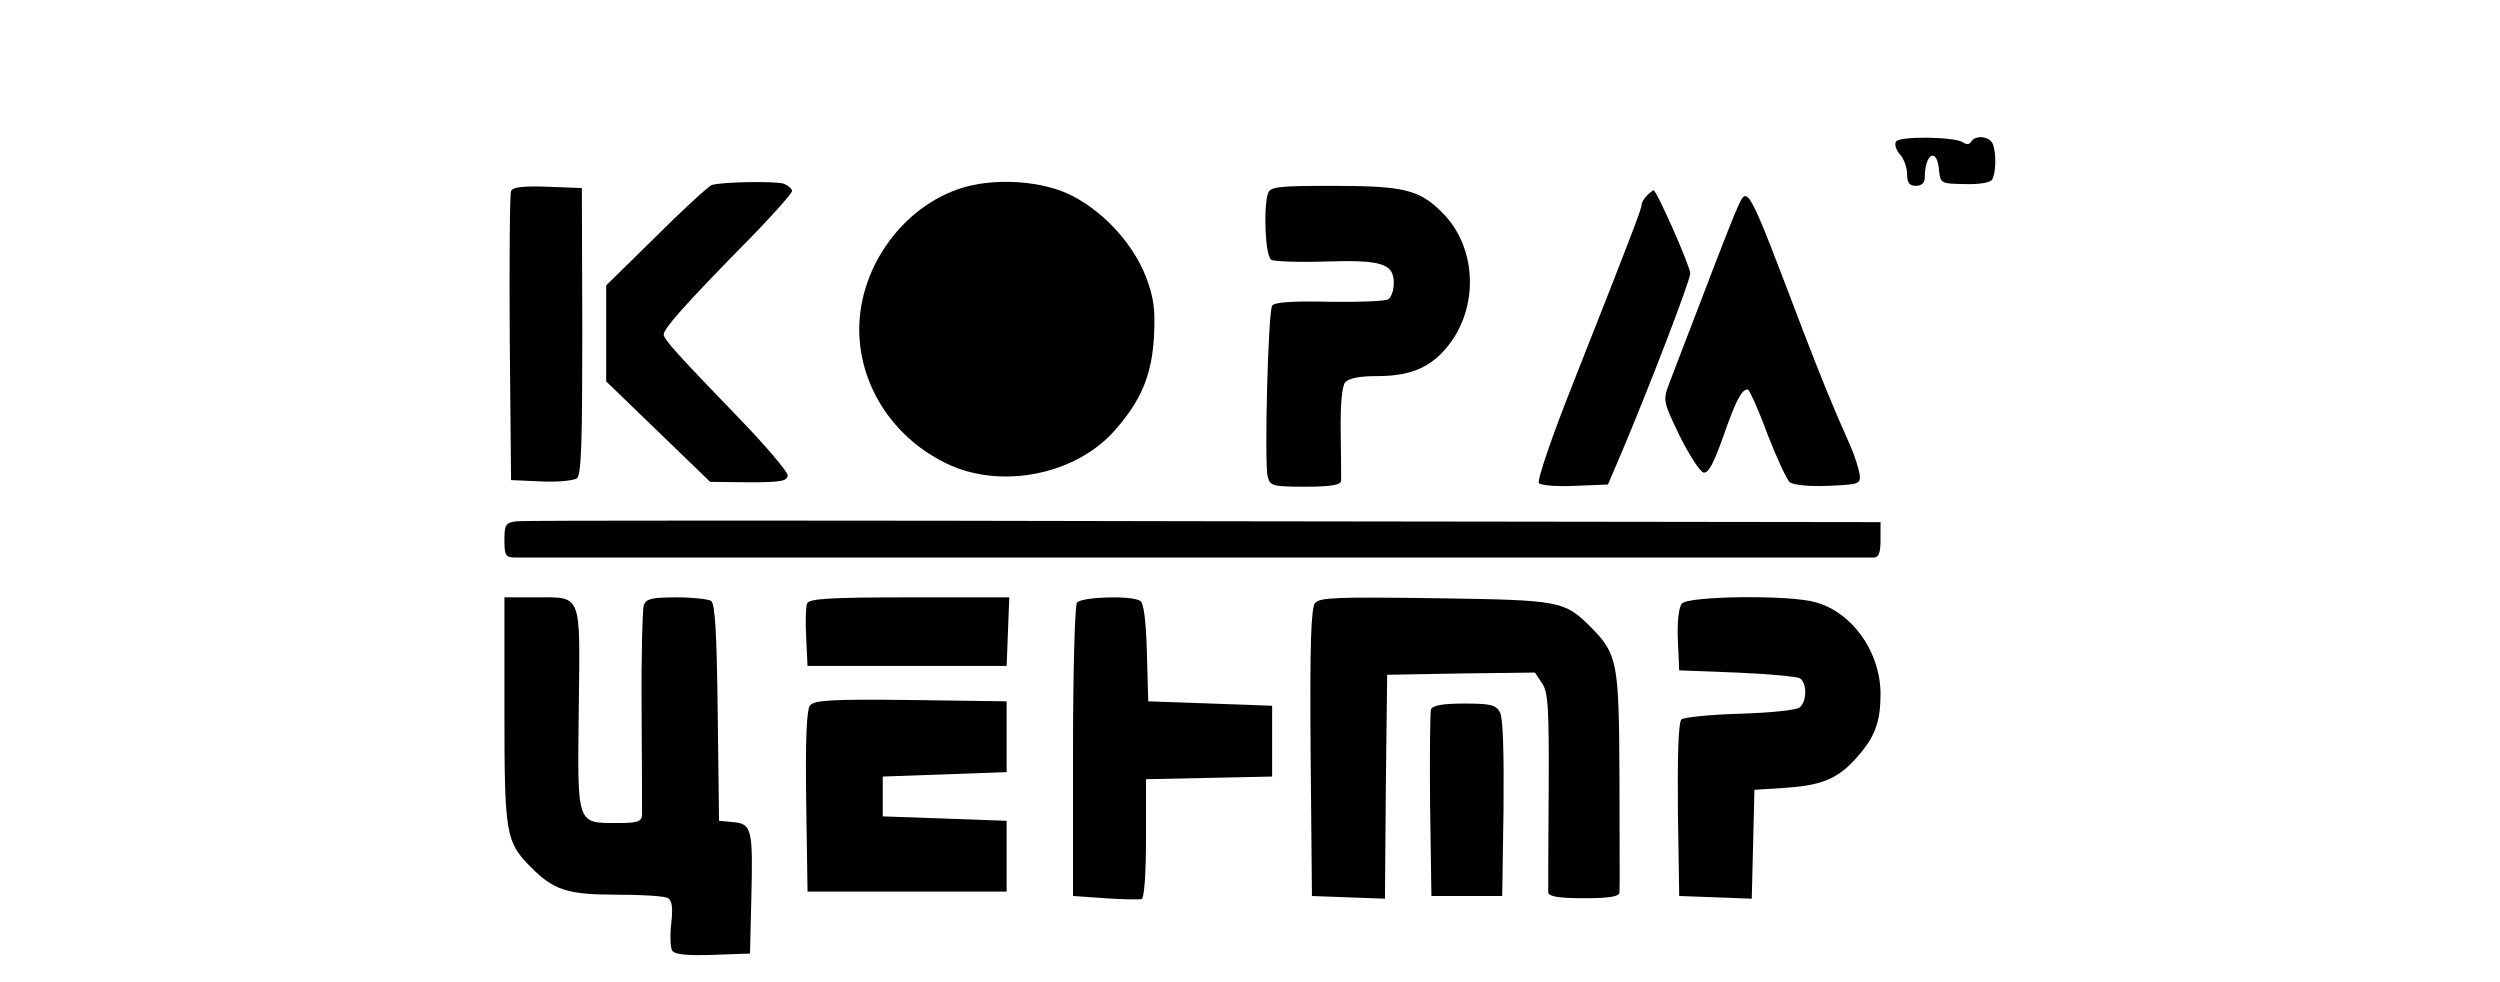 <?xml version="1.0" standalone="no"?>
<!DOCTYPE svg PUBLIC "-//W3C//DTD SVG 20010904//EN"
 "http://www.w3.org/TR/2001/REC-SVG-20010904/DTD/svg10.dtd">
<svg version="1.0" xmlns="http://www.w3.org/2000/svg"
 width="565pt" height="222pt" viewBox="0 0 565 222"
 preserveAspectRatio="xMidYMid meet">

<g transform="translate(0,222) scale(0.1,-0.1)"
fill="#000000" stroke="none">
<path d="M4285 1900 c-4 -6 0 -19 9 -29 9 -10 16 -30 16 -44 0 -20 5 -27 20
-27 13 0 20 7 20 19 0 53 27 69 32 19 3 -33 4 -33 58 -34 32 -1 58 3 62 10 9
14 10 59 2 80 -7 18 -39 22 -49 6 -4 -7 -11 -7 -18 -2 -18 13 -144 15 -152 2z"/>
<path d="M1609 1802 c-8 -3 -65 -55 -126 -116 l-113 -111 0 -108 0 -109 118
-114 117 -113 88 -1 c73 0 87 3 87 16 0 8 -49 66 -108 127 -140 145 -172 180
-172 191 0 13 43 62 171 193 66 66 119 126 119 131 0 6 -9 13 -19 17 -21 6
-139 4 -162 -3z"/>
<path d="M2164 1792 c-138 -49 -234 -198 -221 -343 10 -117 84 -222 195 -276
122 -60 293 -27 382 75 59 67 83 124 88 211 3 62 0 87 -18 135 -28 72 -90 142
-162 181 -69 38 -186 45 -264 17z"/>
<path d="M1155 1788 c-3 -7 -4 -157 -3 -333 l3 -320 68 -3 c38 -2 74 2 81 7
10 8 12 88 12 333 l-1 323 -78 3 c-56 2 -79 -1 -82 -10z"/>
<path d="M2866 1784 c-11 -30 -7 -142 7 -151 6 -4 62 -6 123 -4 128 4 154 -5
154 -49 0 -16 -6 -32 -12 -36 -7 -5 -67 -7 -135 -6 -81 2 -124 -1 -128 -9 -9
-14 -18 -356 -10 -386 5 -21 11 -23 85 -23 57 0 80 4 81 13 0 6 0 56 -1 110
-1 64 3 103 10 113 8 9 32 14 72 14 69 0 113 16 150 56 81 87 80 232 -3 314
-52 52 -87 60 -250 60 -116 0 -138 -2 -143 -16z"/>
<path d="M3722 1778 c-7 -7 -12 -16 -12 -21 0 -9 -24 -72 -152 -396 -51 -128
-85 -228 -80 -233 5 -5 42 -8 82 -6 l74 3 32 75 c67 159 154 387 154 402 0 16
-76 188 -83 188 -1 0 -8 -5 -15 -12z"/>
<path d="M3926 1749 c-13 -28 -55 -138 -153 -394 -15 -40 -15 -41 23 -120 22
-44 46 -81 54 -83 11 -2 23 21 44 80 29 83 42 108 56 108 3 0 24 -45 44 -100
21 -54 44 -104 51 -110 8 -6 44 -10 87 -8 69 3 73 4 71 25 -2 13 -11 42 -21
65 -44 99 -64 149 -108 263 -127 334 -124 328 -148 274z"/>
<path d="M1168 1042 c-25 -3 -28 -7 -28 -43 0 -35 3 -39 25 -39 14 0 707 0
1540 0 833 0 1522 0 1530 0 11 0 15 11 15 40 l0 40 -1527 2 c-841 2 -1540 2
-1555 0z"/>
<path d="M1140 615 c0 -279 3 -297 58 -353 53 -54 84 -64 197 -64 56 0 108 -3
115 -8 9 -6 11 -22 7 -57 -3 -27 -2 -55 2 -61 5 -9 33 -12 92 -10 l84 3 3 125
c4 157 1 168 -41 172 l-32 3 -3 245 c-2 180 -6 246 -15 252 -6 4 -42 8 -78 8
-55 0 -68 -3 -74 -17 -3 -10 -6 -117 -5 -238 1 -121 1 -228 1 -237 -1 -15 -11
-18 -54 -18 -95 0 -92 -7 -89 259 3 266 9 251 -102 251 l-66 0 0 -255z"/>
<path d="M1824 856 c-3 -7 -4 -42 -2 -77 l3 -64 225 0 225 0 3 78 3 77 -226 0
c-181 0 -227 -3 -231 -14z"/>
<path d="M2434 858 c-5 -7 -9 -159 -9 -338 l0 -325 73 -5 c40 -3 77 -3 82 -2
6 2 10 58 10 138 l0 133 143 3 142 3 0 80 0 80 -140 5 -140 5 -3 110 c-2 72
-7 112 -15 117 -20 13 -134 9 -143 -4z"/>
<path d="M2972 857 c-9 -11 -12 -94 -10 -338 l3 -324 82 -3 83 -3 2 253 3 253
167 3 167 2 16 -24 c14 -20 16 -58 15 -243 -1 -120 -1 -224 -1 -230 1 -9 24
-13 81 -13 57 0 80 4 80 13 1 6 0 122 0 256 -1 267 -4 282 -66 345 -59 58 -67
60 -349 64 -221 3 -263 2 -273 -11z"/>
<path d="M3801 856 c-7 -9 -11 -41 -9 -83 l3 -68 130 -5 c72 -3 136 -9 143
-13 16 -11 16 -52 -1 -66 -8 -6 -67 -12 -135 -14 -67 -2 -127 -8 -132 -13 -7
-7 -9 -84 -8 -205 l3 -194 82 -3 82 -3 3 123 3 123 76 5 c82 6 118 23 162 76
36 42 47 76 47 137 -1 95 -64 183 -147 206 -59 17 -288 14 -302 -3z"/>
<path d="M1831 626 c-8 -9 -11 -74 -9 -217 l3 -204 225 0 225 0 0 80 0 80
-140 5 -140 5 0 45 0 45 140 5 140 5 0 80 0 80 -216 3 c-175 2 -218 0 -228
-12z"/>
<path d="M3234 617 c-2 -7 -3 -105 -2 -217 l3 -205 80 0 80 0 3 198 c1 125 -1
205 -8 217 -9 17 -21 20 -81 20 -47 0 -71 -4 -75 -13z"/>
</g>
</svg>
